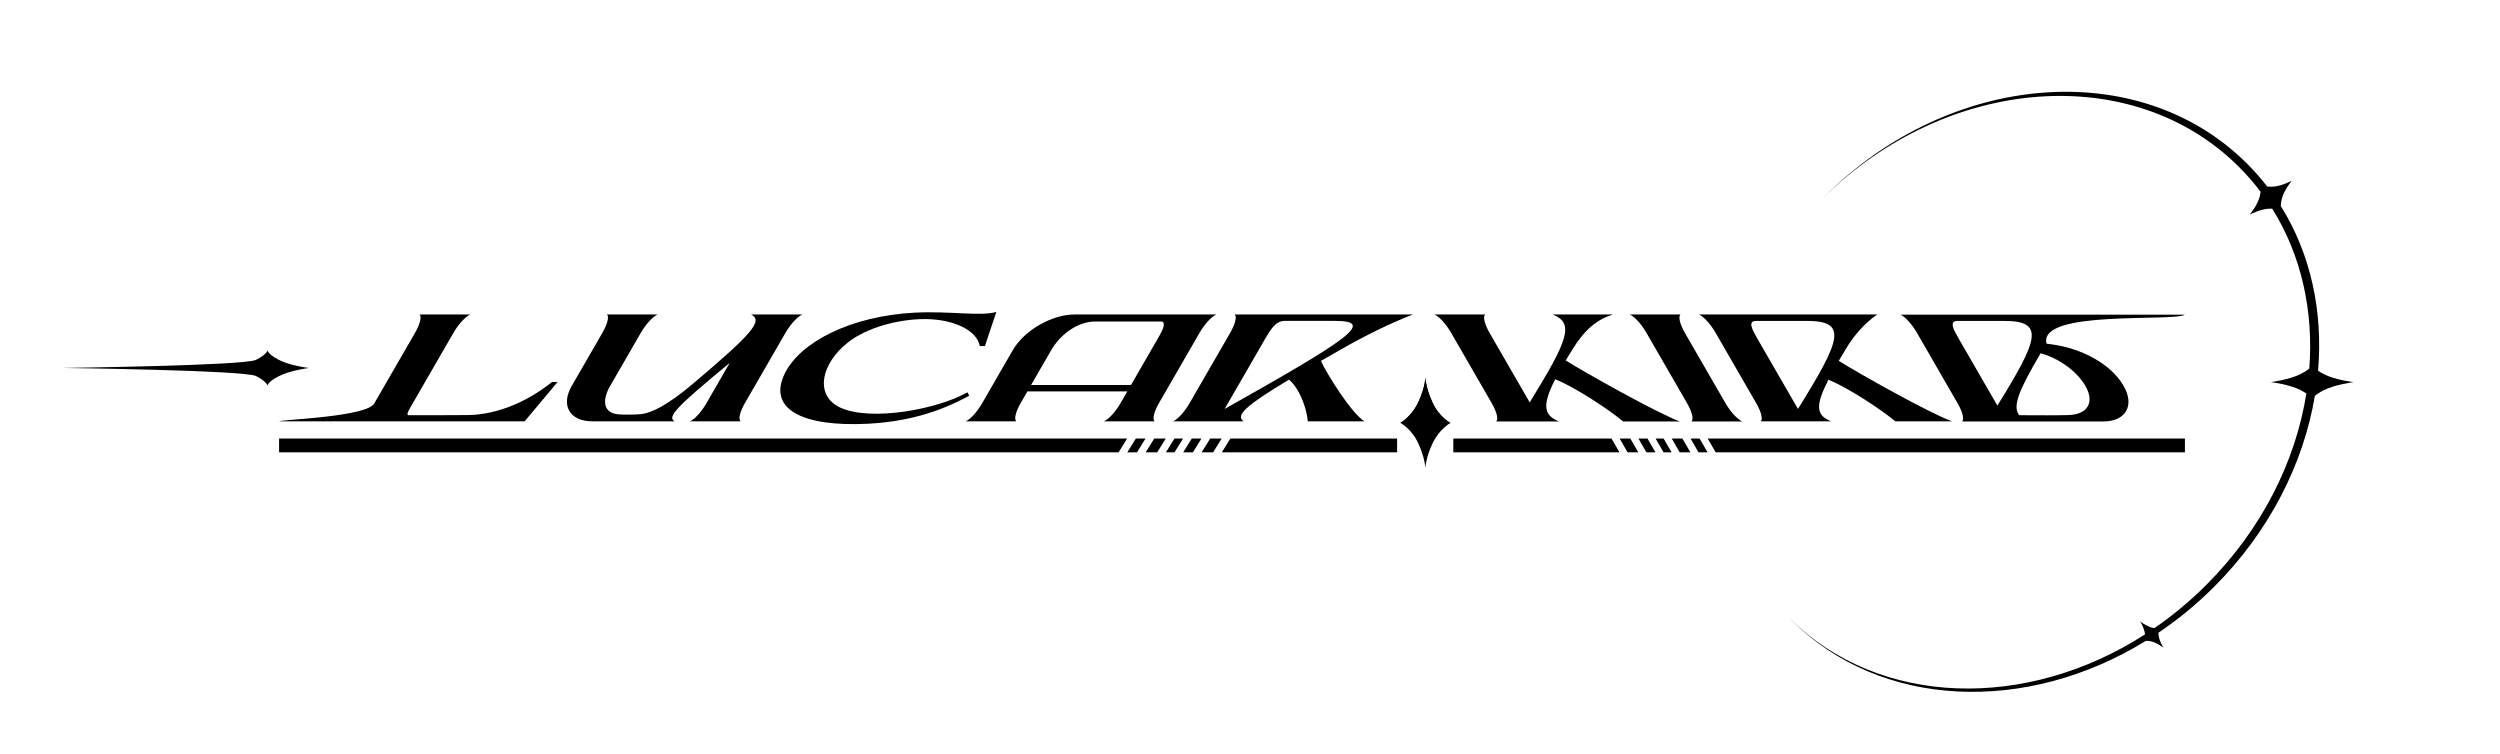 <svg width="908" height="274" viewBox="0 0 908 274" fill="none" xmlns="http://www.w3.org/2000/svg">
<path d="M170.043 150.749C181.403 150.583 192.347 145.262 200.539 138.722H202.523L190.555 153.021H101.365C103.061 152.301 133.512 151.411 135.995 146.426L150.747 120.875C152.571 117.715 153.243 114.999 152.411 114.223H170.779C169.051 114.999 166.523 117.715 164.699 120.875L149.307 147.534C148.315 149.252 147.611 150.472 148.251 150.804C156.251 150.804 165.531 150.804 170.043 150.749Z" fill="black"/>
<path d="M270.542 146.426C268.718 149.585 268.11 152.301 268.974 153.021H250.606C252.302 152.301 254.766 149.585 256.59 146.426L265.038 131.793C245.614 147.811 242.158 151.47 245.038 153.021H215.15C206.894 153.021 203.566 147.257 207.662 140.163L218.798 120.875C220.622 117.715 221.294 114.999 220.462 114.223H238.83C237.102 114.999 234.574 117.715 232.75 120.875L221.614 140.163C218.67 145.262 218.83 150.195 225.038 150.527C226.894 150.638 230.606 150.638 232.846 150.416C236.622 149.973 242.254 147.313 251.598 139.442C273.358 121.041 277.23 116.551 272.814 114.223H291.374C289.646 114.999 287.118 117.715 285.294 120.875L270.542 146.426Z" fill="black"/>
<path d="M305.299 148.089C316.403 153.132 340.627 148.643 351.347 142.491L352.051 143.71C340.531 150.028 328.787 153.188 315.123 153.908C291.731 155.072 278.611 148.754 285.043 135.618C290.675 124.2 309.043 114.778 332.147 113.558C345.331 112.893 356.211 114.999 361.875 113.281L357.715 125.697H355.859C354.803 119.877 346.291 115.997 336.243 115.886C326.675 115.831 315.251 118.768 308.115 124.256C298.131 132.015 295.699 143.765 305.299 148.089Z" fill="black"/>
<path d="M390.238 114.223H441.758C440.03 114.999 437.502 117.715 435.678 120.875L420.926 146.426C419.102 149.585 418.494 152.301 419.358 153.021H400.926C402.686 152.301 405.15 149.585 406.974 146.426L409.438 142.158H373.151L370.687 146.426C368.863 149.585 368.255 152.301 369.119 153.021H350.751C352.447 152.301 354.911 149.585 356.735 146.426L367.871 127.138C371.967 120.043 381.982 114.223 390.238 114.223ZM381.823 127.138L374.495 139.83H410.783L420.382 123.202C421.95 120.487 423.615 117.604 422.111 116.773H397.214C390.622 117.106 384.767 122.038 381.823 127.138Z" fill="black"/>
<path d="M479.77 131.073C481.594 135.341 490.905 150.25 495.577 153.021H474.969C474.681 148.31 471.897 140.939 468.153 137.89C452.185 147.479 448.697 150.86 451.673 153.021H426.073C427.769 152.301 430.233 149.585 432.057 146.426L446.809 120.875C448.633 117.715 449.305 114.999 448.473 114.223H513.177C504.857 117.438 495.834 121.872 486.938 126.971C484.378 128.412 482.042 129.798 479.77 131.073ZM444.793 148.532C489.369 123.424 499.993 116.551 484.889 116.551H466.521C463.257 116.551 461.273 119.988 459.417 123.202L444.793 148.532Z" fill="black"/>
<path d="M543.46 153.077L543.428 153.022C544.292 152.301 543.62 149.585 541.796 146.426L527.044 120.875C525.22 117.715 522.756 115 521.028 114.224H539.396C538.564 115 539.172 117.715 540.996 120.875L555.588 146.149C569.764 123.147 571.812 117.383 563.908 114.224H585.796C580.004 116.053 575.524 119.711 571.076 126.972C570.212 128.357 569.412 129.632 568.676 130.907C574.98 134.953 602.148 150.195 610.148 153.077H589.54C583.684 148.255 572.1 140.717 564.868 137.724C559.94 147.368 560.74 150.86 566.244 153.077H543.46Z" fill="black"/>
<path d="M614.397 153.077L614.365 153.022C615.229 152.301 614.557 149.585 612.733 146.426L597.981 120.875C596.157 117.715 593.693 115 591.965 114.224H610.333C609.501 115 610.109 117.715 611.933 120.875L626.685 146.426C628.509 149.585 631.037 152.301 632.765 153.077H614.397Z" fill="black"/>
<path d="M667.841 131.073C674.593 135.341 701.121 150.25 708.993 153.022H688.385C682.657 148.31 671.361 140.939 664.097 137.89C659.201 147.479 659.617 150.86 665.089 153.022H639.489C640.353 152.301 639.681 149.585 637.857 146.426L623.105 120.875C621.281 117.715 618.817 115 617.089 114.224H681.793C677.185 117.438 673.281 121.872 670.273 126.972C669.377 128.413 668.641 129.798 667.841 131.073ZM653.025 148.532C668.609 123.424 671.297 116.552 656.193 116.552H637.825C634.561 116.552 636.545 119.988 638.401 123.203L653.025 148.532Z" fill="black"/>
<path d="M712.647 153.077C713.479 152.301 712.807 149.585 710.983 146.426L696.231 120.875C694.407 117.715 691.943 115 690.247 114.279H793.567C789.567 116.995 740.125 112.345 743.303 124.81C743.943 124.921 744.551 124.976 745.319 125.087C755.751 126.528 766.535 131.904 771.303 140.163C775.399 147.257 772.103 153.077 763.911 153.077H712.647ZM757.415 140.163C754.279 134.731 747.719 130.131 741.159 128.302C733.287 141.715 730.791 147.59 733.415 150.805C740.039 150.86 748.039 150.86 751.303 150.749C758.343 150.527 760.807 146.038 757.415 140.163ZM727.911 116.552H710.951C707.687 116.552 709.671 119.988 711.527 123.203L725.447 147.313C740.391 123.203 742.759 116.552 727.911 116.552Z" fill="black"/>
<path d="M517.698 137C517.698 137 517.698 140.481 520.198 146.03C522.697 151.579 526.804 153.605 526.804 153.605H508.592C508.592 153.605 512.627 151.452 515.163 146.03C517.698 140.608 517.698 137 517.698 137Z" fill="black"/>
<path fill-rule="evenodd" clip-rule="evenodd" d="M520.198 146.03C517.698 140.481 517.698 137 517.698 137C517.698 137 517.698 140.608 515.163 146.03C512.627 151.452 508.592 153.605 508.592 153.605H526.804C526.804 153.605 522.697 151.579 520.198 146.03ZM515.198 161.18C517.698 166.729 517.698 170.21 517.698 170.21C517.698 170.21 517.698 166.602 520.233 161.18C522.768 155.758 526.804 153.605 526.804 153.605L508.592 153.605C508.592 153.605 512.698 155.631 515.198 161.18Z" fill="black"/>
<path d="M101.282 130.707C97.15 128.551 97.15 127.198 97.15 127.198C97.15 127.198 97.15 128.6 92.96 130.707C88.8 132.799 22.788 133.627 22.694 133.639C22.793 133.65 88.917 134.453 93.019 136.593C97.15 138.75 97.15 140.102 97.15 140.102C97.15 140.102 97.15 138.7 101.34 136.593C105.501 134.502 112.106 133.662 112.2 133.65C112.101 133.639 105.383 132.847 101.282 130.707Z" fill="black"/>
<path fill-rule="evenodd" clip-rule="evenodd" d="M436.37 159.275H432.85L429.749 164.28H433.269L436.37 159.275ZM436.432 164.28H440.607L443.708 159.275H439.533L436.432 164.28ZM412.54 159.275H416.06L412.959 164.28H409.439L412.54 159.275ZM420.297 164.28H416.121L419.223 159.275H423.398L420.297 164.28ZM443.77 164.28H507.429V159.275H446.871L443.77 164.28ZM426.586 164.28H423.46L426.561 159.275H429.688L426.586 164.28ZM101.365 159.275H409.378L406.276 164.28H101.365V159.275Z" fill="black"/>
<path fill-rule="evenodd" clip-rule="evenodd" d="M592.136 159.275L588.246 159.275L591.136 164.28L595.026 164.28L592.136 159.275ZM597.973 164.28L601.252 164.28L598.363 159.275L595.083 159.275L597.973 164.28ZM607.169 159.275L611.06 159.275L613.949 164.28L610.059 164.28L607.169 159.275ZM620.175 164.28L616.896 164.28L614.006 159.275L617.286 159.275L620.175 164.28ZM585.3 159.275L527.843 159.275L527.843 164.28L588.189 164.28L585.3 159.275ZM601.309 159.275L604.223 159.275L607.112 164.28L604.199 164.28L601.309 159.275ZM623.122 164.28L620.232 159.275L793.566 159.275L793.566 164.28L623.122 164.28Z" fill="black"/>
<path fill-rule="evenodd" clip-rule="evenodd" d="M779.358 232.772C736.104 259.418 683.05 257.663 650.523 225.136C650.379 224.991 650.235 224.846 650.091 224.701C682.805 256.937 736.156 258.032 779.059 230.416C779.056 230.381 779.053 230.345 779.05 230.308C778.847 228.144 777.288 225.672 777.288 225.672L777.288 225.672C777.288 225.672 779.537 227.468 781.654 227.975C781.962 228.049 782.238 228.1 782.486 228.134C789.094 223.582 795.427 218.331 801.367 212.391C821.534 192.225 833.756 167.524 837.672 142.919C837.144 142.557 836.484 142.159 835.659 141.729C831.558 139.589 824.841 138.797 824.742 138.786H824.741L824.741 138.786L824.741 138.786H824.742C824.836 138.774 831.44 137.934 835.601 135.843C837.149 135.064 838.125 134.382 838.741 133.831C840.318 113.069 835.903 92.786 825.276 75.798C825.031 75.786 824.769 75.78 824.491 75.782C821.063 75.797 817.154 77.935 817.098 77.966L817.098 77.966C817.137 77.919 819.965 74.558 820.764 71.225C820.906 70.631 820.996 70.109 821.047 69.65C818.679 66.51 816.073 63.508 813.23 60.665C774.758 22.192 707.204 27.313 662.03 72.004C662.198 71.834 662.367 71.665 662.536 71.496C708.28 25.752 777.067 20.374 816.176 59.483C818.8 62.107 821.224 64.865 823.449 67.74C823.893 67.789 824.404 67.817 824.99 67.814C828.418 67.799 832.327 65.661 832.383 65.63L832.383 65.63C832.344 65.677 829.516 69.037 828.717 72.371C828.475 73.379 828.386 74.182 828.378 74.814C839.322 92.311 843.758 113.26 841.921 134.66C842.447 135.019 843.104 135.415 843.923 135.843C848.024 137.983 854.742 138.774 854.84 138.786H854.842L854.841 138.786L854.841 138.786H854.841C854.747 138.798 848.142 139.637 843.981 141.729C842.359 142.545 841.364 143.255 840.755 143.819C836.613 168.388 824.299 192.988 804.164 213.124C797.823 219.464 791.04 225.029 783.954 229.808C783.954 230.051 783.967 230.322 783.995 230.626C784.198 232.79 785.757 235.262 785.757 235.262L785.757 235.262C785.757 235.262 783.508 233.466 781.391 232.959C780.436 232.731 779.785 232.718 779.358 232.772Z" fill="black"/>
</svg>
